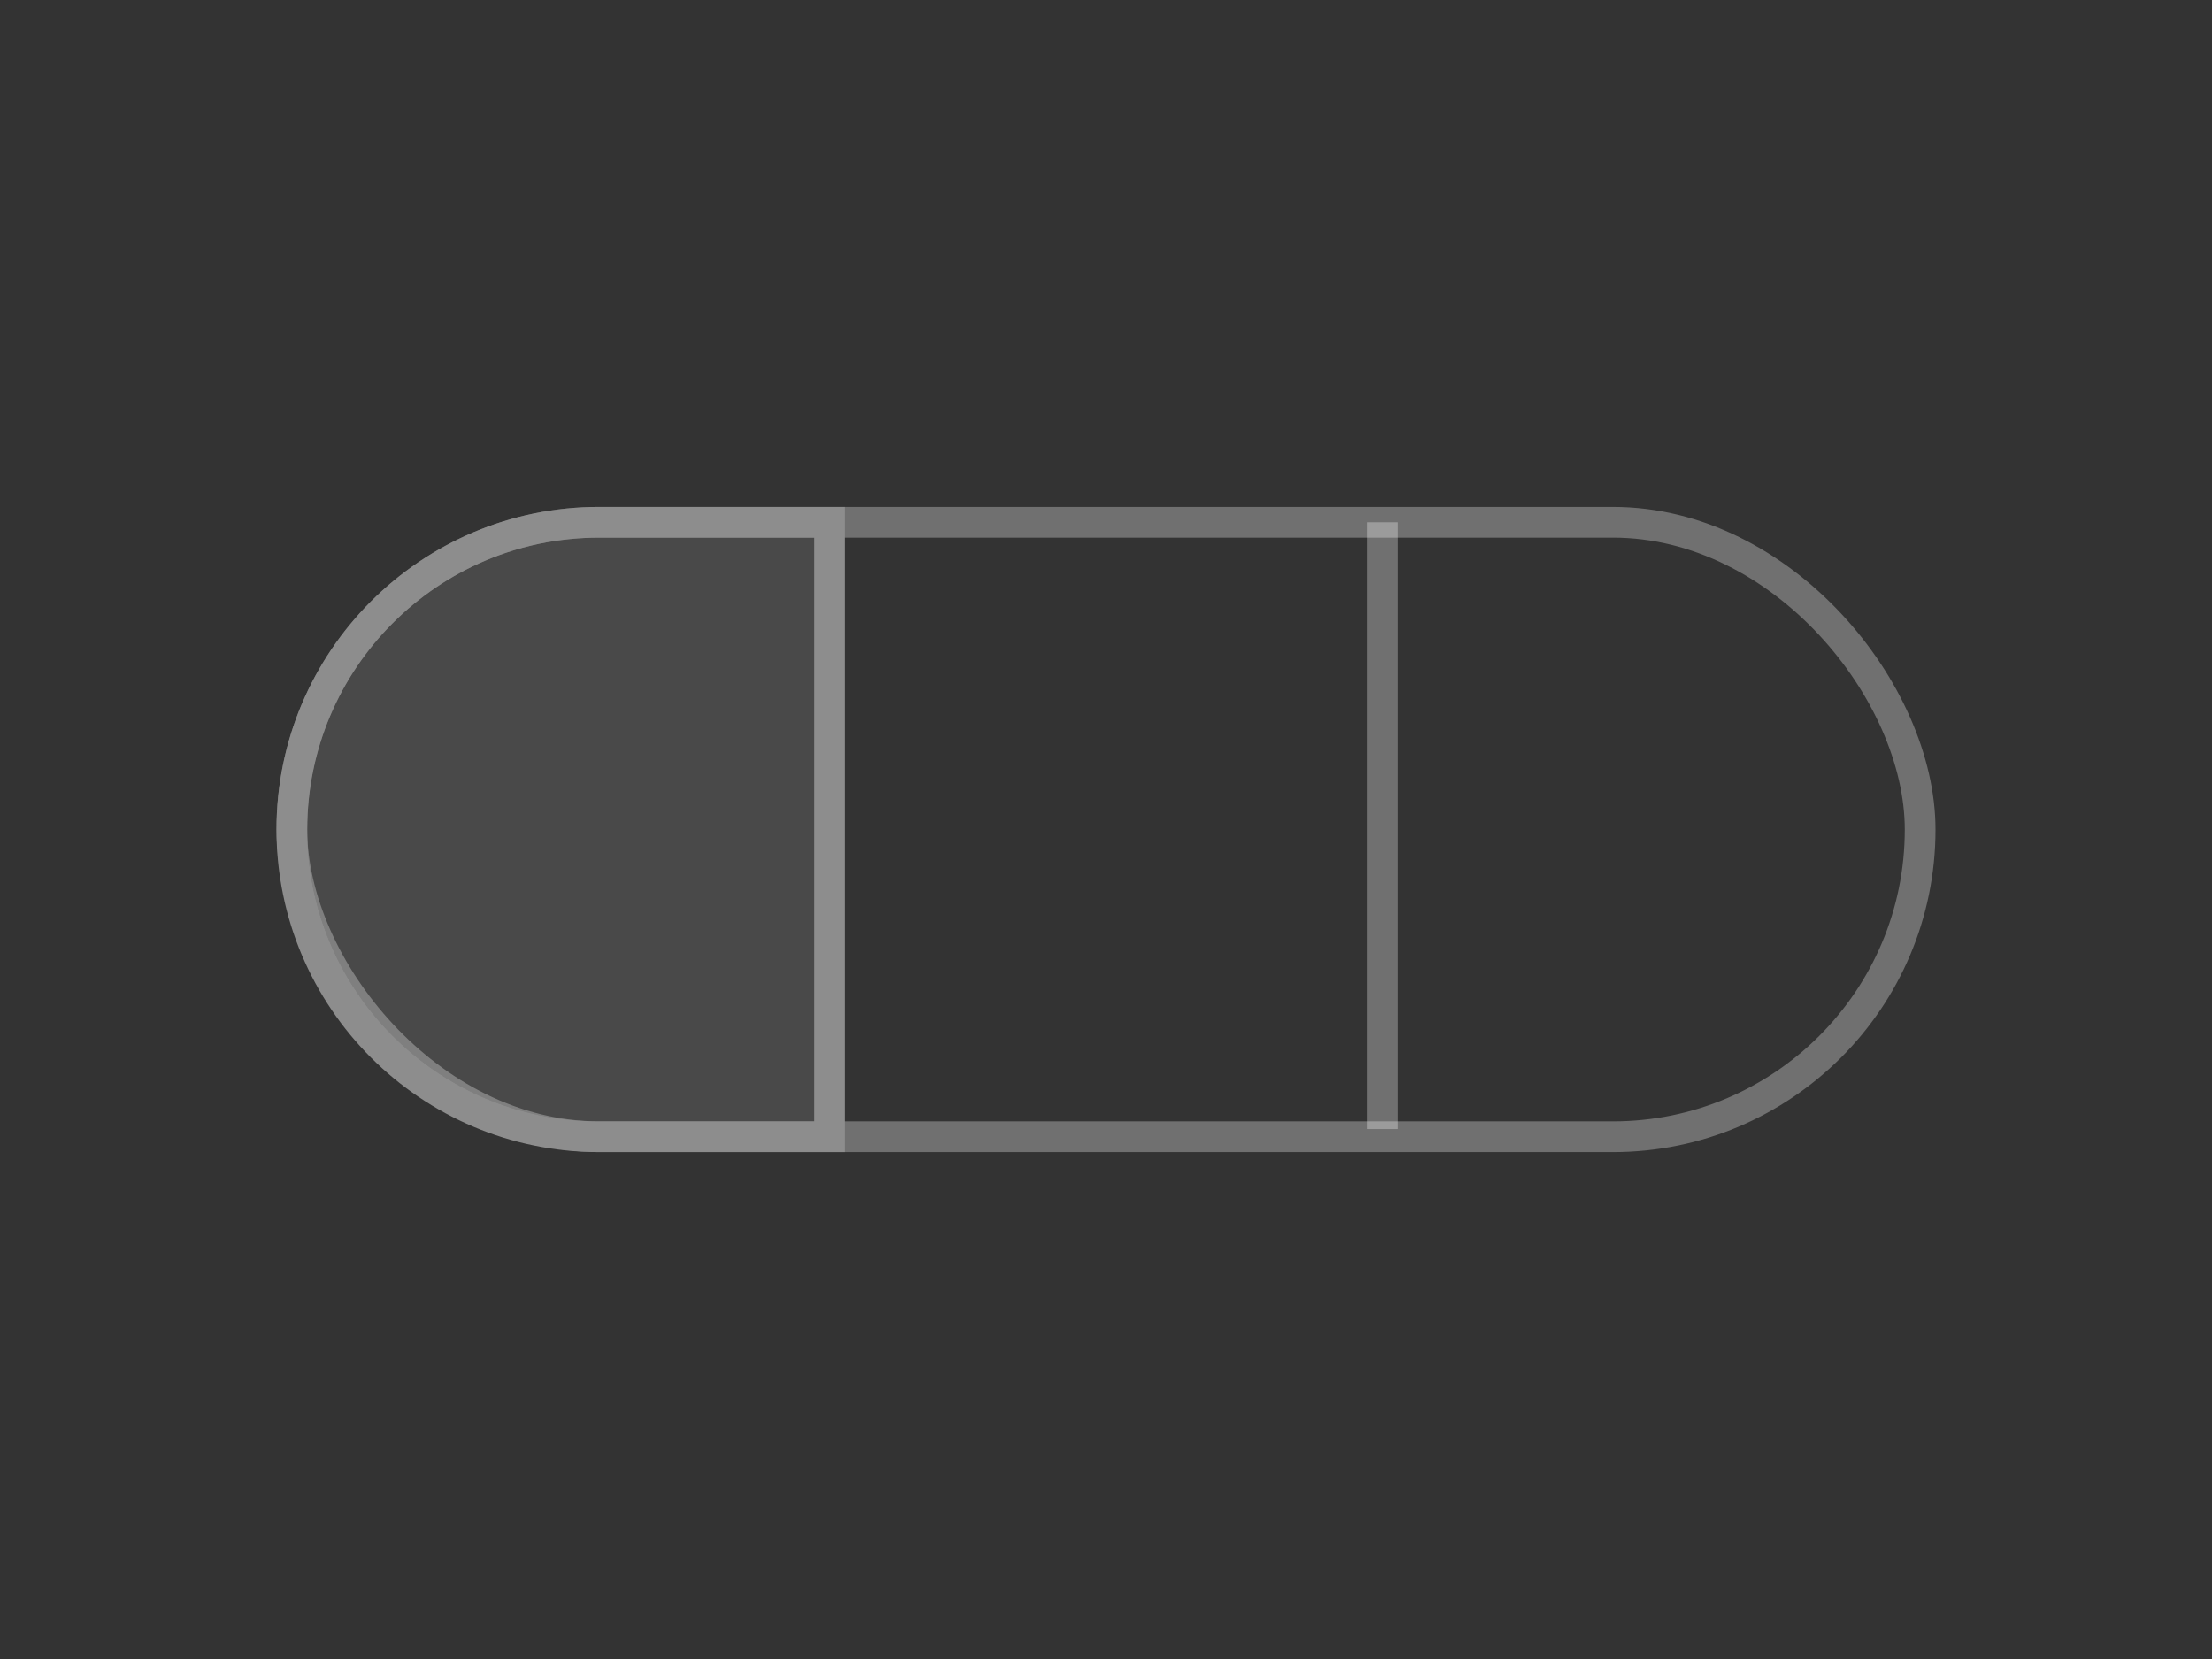 <svg width="144" height="108" viewBox="0 0 144 108" fill="none" xmlns="http://www.w3.org/2000/svg">
<rect x="0" y="0" width="144" height="108" fill="#333333" stroke="none"/>
<path d="M90 34V73.5" stroke="#707070" stroke-width="2"/>
<path d="M20 54C20 43.507 28.507 35 39 35H53V73H39C28.507 73 20 64.493 20 54V54Z" fill="#494949"/>
<rect x="19" y="34" width="106" height="40" rx="20" stroke="white" stroke-opacity="0.3" stroke-width="2"/>
<path d="M19 54C19 42.954 27.954 34 39 34H54V74H39C27.954 74 19 65.046 19 54V54Z" stroke="#8D8D8D" stroke-width="2"/>
</svg>

